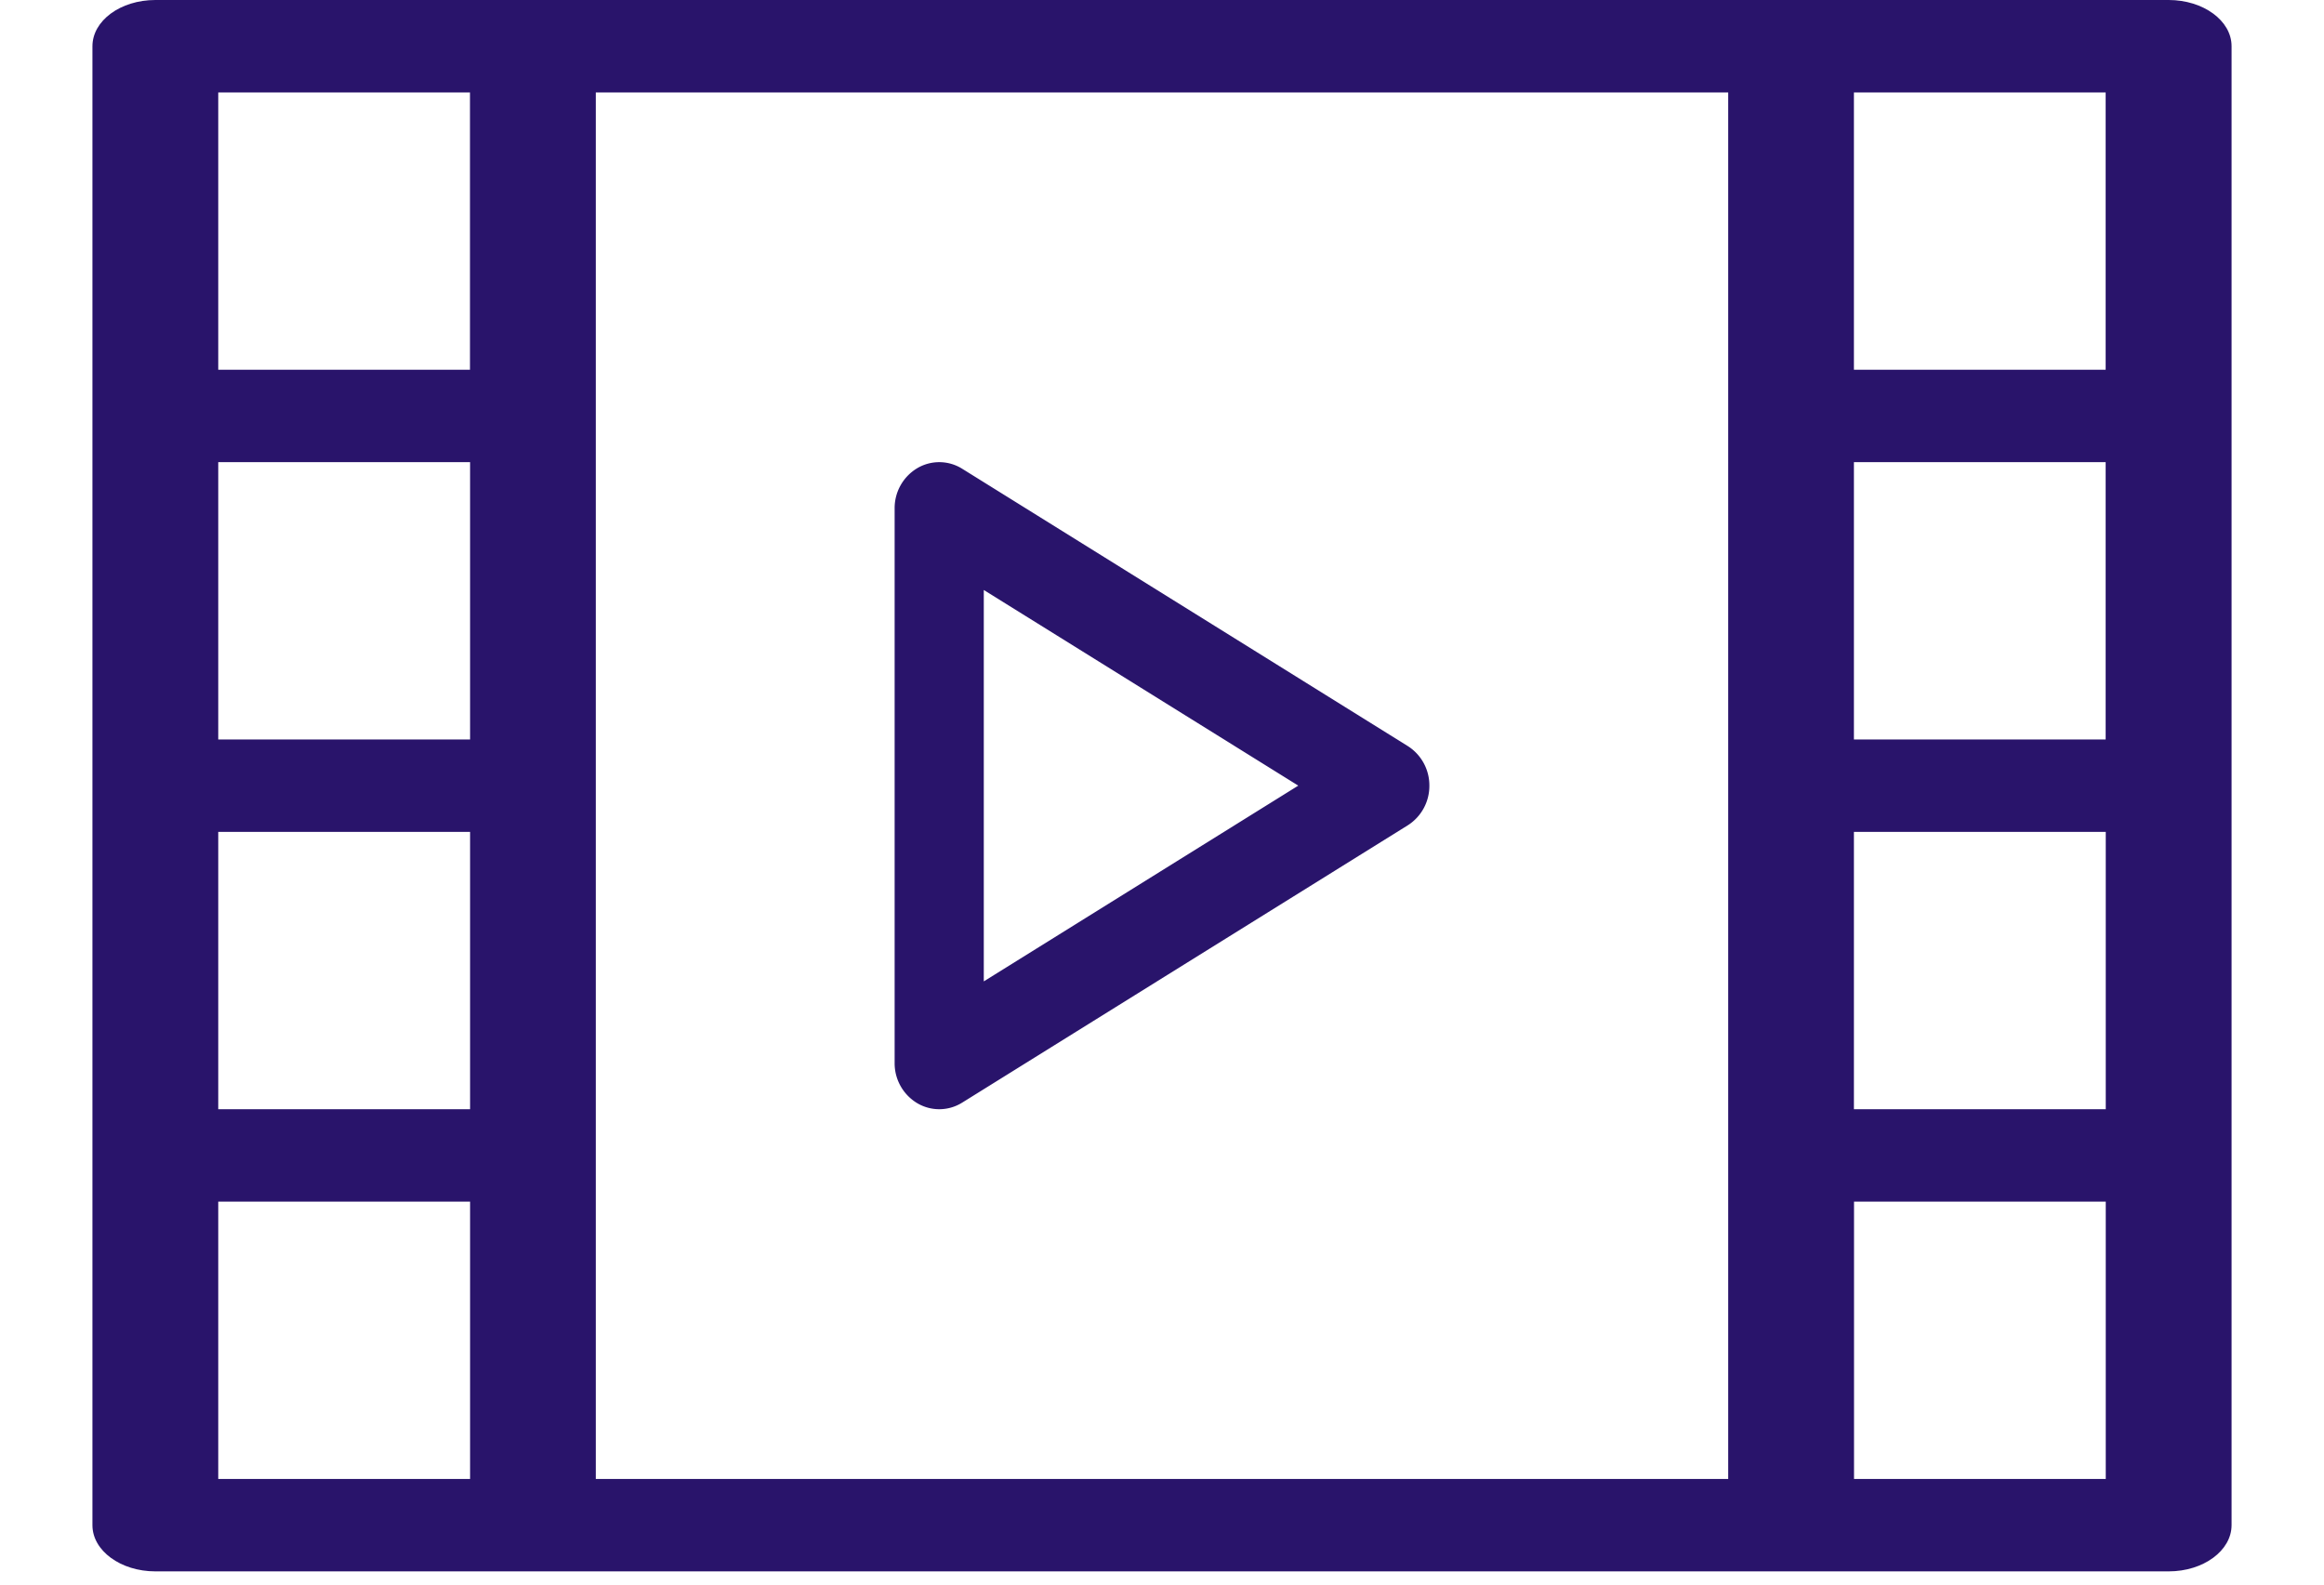 <svg xmlns="http://www.w3.org/2000/svg" width="22" height="15" viewBox="0 0 22 15">
    <g fill="#29146B" fill-rule="nonzero">
        <path d="M1.47 14.875h19.06c.328 0 .595-.196.595-.438v-14c0-.241-.267-.437-.596-.437H1.471C1.14 0 .875.196.875.438v14c0 .241.267.437.596.437zm16.081-7h2.383V10.5H17.55V7.875zM19.934 7H17.55V4.375h2.383V7zm-3.574 7H5.64V.875h10.72V14zM4.45 10.5H2.066V7.875H4.45V10.5zm0-3.5H2.066V4.375H4.45V7zm-2.383 4.375H4.45V14H2.066v-2.625zM17.551 14v-2.625h2.383V14H17.55zm2.383-10.5H17.55V.875h2.383V3.5zM4.449.875V3.5H2.066V.875H4.45z"/>
        <path d="M8.683 10.443a.409.409 0 0 0 .425-.005l4.218-2.625a.441.441 0 0 0 .205-.376.441.441 0 0 0-.205-.375L9.108 4.437a.409.409 0 0 0-.425-.005.44.44 0 0 0-.214.38v5.25a.44.44 0 0 0 .214.381zm.63-4.858l2.977 1.852L9.313 9.29V5.585z"/>
    </g>
</svg>
